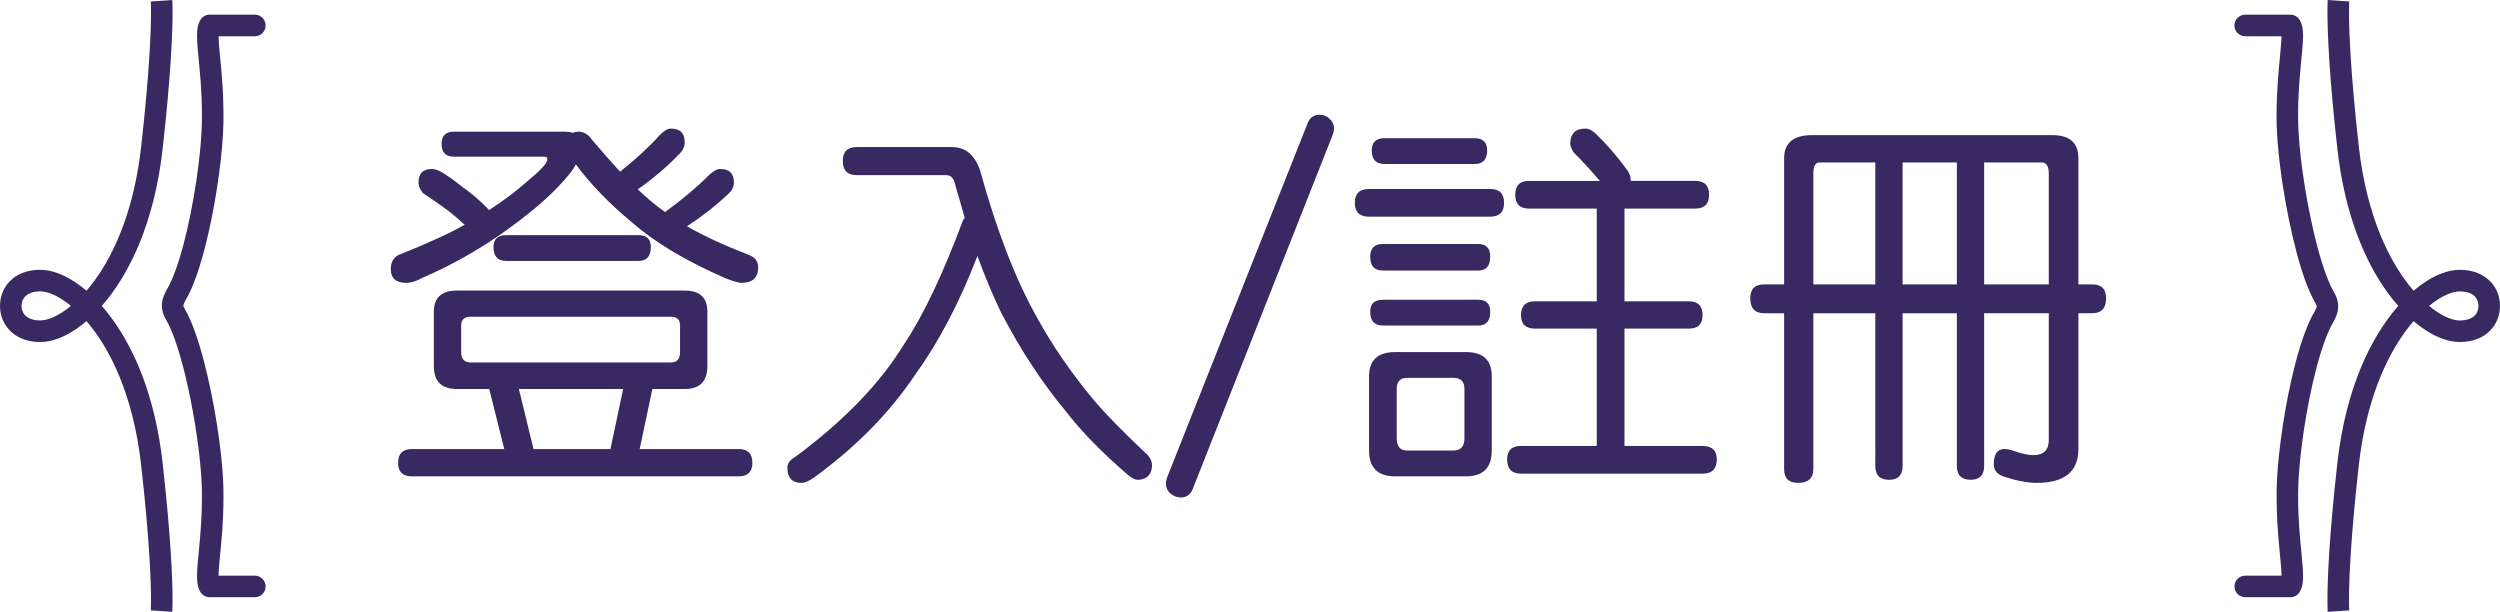 <?xml version="1.0" encoding="utf-8"?>
<!-- Generator: Adobe Illustrator 16.0.0, SVG Export Plug-In . SVG Version: 6.00 Build 0)  -->
<!DOCTYPE svg PUBLIC "-//W3C//DTD SVG 1.1//EN" "http://www.w3.org/Graphics/SVG/1.1/DTD/svg11.dtd">
<svg version="1.1" id="圖層_1" xmlns="http://www.w3.org/2000/svg" xmlns:xlink="http://www.w3.org/1999/xlink" x="0px" y="0px"
	 width="178.672px" height="43.727px" viewBox="0 0 178.672 43.727" enable-background="new 0 0 178.672 43.727"
	 xml:space="preserve">
<g>
	<g>
		<path fill="#382963" d="M10.777,0.105l0.468-0.032l-0.468,0.03V0.105l0.468-0.032l-0.468,0.03l0,0
			c0.003,0.011,0.016,0.24,0.016,0.738c0,1.25-0.09,4.193-0.703,9.634c-0.498,4.449-1.868,7.581-3.34,9.585
			c-0.37,0.5-0.742,0.932-1.111,1.294c-0.553,0.543-1.091,0.937-1.562,1.187c-0.235,0.125-0.453,0.214-0.646,0.271
			c-0.195,0.06-0.364,0.084-0.493,0.087l0,0c-0.024,0-0.05,0.001-0.072,0.001c-0.279,0-0.496-0.043-0.664-0.105
			c-0.128-0.046-0.225-0.104-0.307-0.168c-0.062-0.048-0.112-0.101-0.155-0.156c-0.065-0.083-0.114-0.177-0.147-0.279
			c-0.033-0.1-0.053-0.212-0.053-0.328c0-0.137,0.025-0.269,0.072-0.385c0.036-0.087,0.083-0.168,0.142-0.242
			c0.048-0.055,0.099-0.105,0.163-0.152c0.094-0.071,0.212-0.133,0.366-0.181c0.153-0.047,0.346-0.077,0.583-0.079
			c0.022,0,0.047,0.002,0.072,0.002l0,0c0.174,0.005,0.414,0.05,0.692,0.155c0.244,0.093,0.519,0.23,0.812,0.418
			c0.515,0.328,1.078,0.807,1.648,1.447c0.852,0.96,1.708,2.284,2.425,4.006c0.715,1.722,1.288,3.842,1.574,6.396
			c0.613,5.442,0.703,8.385,0.703,9.636c0,0.266-0.003,0.455-0.008,0.575c-0.004,0.06-0.004,0.103-0.005,0.13
			c0,0.013,0,0.021-0.003,0.027c0,0.003,0,0.004,0,0.004v0.001l0.321,0.021l-0.321-0.021l0,0l0.321,0.021l-0.321-0.021l0.551,0.035
			l-0.551-0.036v0.001l0.551,0.035l-0.551-0.036l0,0l0.743,0.051l-0.743-0.051l0,0l0.743,0.051l-0.743-0.051l1.535,0.104
			c0.003-0.02,0.021-0.279,0.021-0.842c0-1.323-0.095-4.321-0.711-9.809c-0.526-4.678-1.976-8.069-3.634-10.322
			c-0.826-1.127-1.705-1.97-2.557-2.546c-0.426-0.289-0.844-0.511-1.255-0.665c-0.408-0.155-0.809-0.245-1.199-0.256l0,0
			c-0.038,0-0.074-0.003-0.111-0.003c-0.439,0-0.84,0.068-1.201,0.202c-0.27,0.101-0.513,0.237-0.725,0.402
			c-0.157,0.125-0.297,0.266-0.416,0.418c-0.177,0.23-0.311,0.485-0.396,0.749C0.041,21.319,0,21.592,0,21.863
			c0,0.322,0.06,0.646,0.181,0.954c0.093,0.231,0.22,0.452,0.385,0.653c0.124,0.149,0.267,0.287,0.43,0.408
			c0.244,0.182,0.527,0.325,0.843,0.419c0.314,0.096,0.659,0.144,1.028,0.144c0.037,0,0.073,0,0.111-0.001l0,0
			c0.391-0.01,0.791-0.1,1.199-0.255c0.36-0.136,0.726-0.322,1.096-0.561c0.65-0.417,1.318-0.988,1.969-1.722
			c0.978-1.102,1.918-2.571,2.693-4.438c0.776-1.866,1.385-4.129,1.688-6.814c0.616-5.485,0.711-8.483,0.711-9.807
			c0-0.563-0.018-0.823-0.021-0.842L10.777,0.105z"/>
		<path fill="#382963" d="M18.212,1.047h-3.229c-0.258,0-0.499,0.13-0.641,0.345c-0.069,0.104-0.114,0.205-0.149,0.302
			c-0.049,0.147-0.074,0.287-0.09,0.429c-0.014,0.14-0.02,0.281-0.02,0.432c0,0.154,0.006,0.316,0.016,0.488
			c0.016,0.3,0.046,0.632,0.082,0.999c0.051,0.548,0.116,1.174,0.165,1.871c0.049,0.697,0.087,1.468,0.087,2.301
			c0,0.2-0.003,0.403-0.007,0.612c-0.01,0.396-0.032,0.846-0.072,1.334c-0.068,0.854-0.183,1.822-0.331,2.825
			c-0.229,1.503-0.537,3.082-0.902,4.461c-0.181,0.69-0.377,1.329-0.58,1.884c-0.1,0.275-0.202,0.53-0.306,0.758
			c-0.102,0.226-0.204,0.425-0.303,0.59c-0.109,0.187-0.199,0.373-0.263,0.563c-0.033,0.097-0.057,0.194-0.074,0.296
			c-0.019,0.099-0.025,0.199-0.025,0.301c0,0.097,0.007,0.192,0.022,0.287c0.024,0.14,0.063,0.271,0.112,0.391
			c0.05,0.121,0.105,0.231,0.165,0.335c0.146,0.248,0.305,0.58,0.458,0.969c0.135,0.342,0.271,0.729,0.402,1.148
			c0.232,0.735,0.451,1.571,0.649,2.448c0.299,1.315,0.551,2.726,0.733,4.039c0.092,0.655,0.164,1.288,0.215,1.871
			c0.057,0.584,0.089,1.119,0.099,1.578c0.004,0.208,0.007,0.412,0.007,0.612c0,1.271-0.086,2.391-0.171,3.336
			c-0.046,0.475-0.089,0.903-0.122,1.288c-0.018,0.193-0.031,0.375-0.041,0.546c-0.01,0.172-0.016,0.334-0.016,0.488
			c0,0.101,0,0.197,0.007,0.291c0.01,0.142,0.028,0.281,0.062,0.424c0.018,0.072,0.039,0.145,0.07,0.22
			c0.029,0.074,0.069,0.151,0.12,0.229c0.142,0.214,0.383,0.345,0.641,0.345h3.229c0.427,0,0.772-0.345,0.772-0.77
			c0-0.426-0.346-0.771-0.772-0.771h-3.229v0.771l0.642-0.426l-0.236,0.157l0.256-0.122c-0.001-0.009-0.007-0.02-0.02-0.035
			l-0.236,0.157l0.256-0.122l-0.112,0.055l0.118-0.043c0,0-0.002-0.005-0.006-0.012l-0.112,0.055l0.118-0.043l-0.016,0.007
			l0.016-0.007l0,0l-0.016,0.007l0.016-0.007V41.53c-0.002-0.008-0.012-0.047-0.018-0.107c-0.008-0.063-0.012-0.147-0.012-0.25
			c0-0.112,0.004-0.245,0.017-0.397c0.013-0.265,0.042-0.582,0.077-0.942c0.052-0.543,0.116-1.185,0.17-1.908
			c0.051-0.726,0.087-1.533,0.087-2.411c0-0.211-0.001-0.426-0.005-0.645c-0.01-0.439-0.04-0.929-0.082-1.45
			c-0.077-0.914-0.202-1.937-0.365-2.99c-0.246-1.584-0.58-3.24-0.971-4.712c-0.194-0.736-0.404-1.425-0.628-2.042
			c-0.112-0.309-0.227-0.598-0.346-0.865c-0.119-0.268-0.244-0.516-0.375-0.74c-0.044-0.073-0.067-0.127-0.079-0.162
			c-0.005-0.018-0.008-0.029-0.01-0.042c-0.002-0.011-0.002-0.02-0.002-0.029s0-0.022,0.002-0.04
			c0.006-0.027,0.016-0.066,0.039-0.121c0.021-0.056,0.057-0.127,0.108-0.213c0.204-0.346,0.391-0.741,0.567-1.182
			c0.153-0.385,0.303-0.802,0.441-1.248c0.243-0.776,0.468-1.637,0.666-2.529c0.301-1.34,0.547-2.757,0.725-4.085
			c0.089-0.664,0.159-1.307,0.213-1.905c0.051-0.601,0.084-1.157,0.096-1.655c0.004-0.219,0.005-0.434,0.005-0.645
			c0-1.339-0.087-2.514-0.178-3.478c-0.044-0.482-0.089-0.913-0.12-1.28c-0.016-0.185-0.029-0.354-0.036-0.504
			c-0.013-0.151-0.017-0.285-0.017-0.396c0-0.073,0.002-0.136,0.007-0.189c0.005-0.079,0.016-0.136,0.021-0.158
			c0-0.005,0.002-0.01,0.002-0.012l0,0l-0.198-0.069l0.173,0.115c0.02-0.029,0.025-0.046,0.025-0.046l-0.198-0.069l0.173,0.115
			l-0.642-0.425v0.771h3.229c0.427,0,0.772-0.345,0.772-0.771C18.984,1.392,18.639,1.047,18.212,1.047z"/>
	</g>
	<g>
		<path fill="#382963" d="M178.493,20.909c-0.093-0.229-0.22-0.452-0.386-0.652c-0.123-0.149-0.267-0.287-0.43-0.408
			c-0.242-0.182-0.527-0.325-0.843-0.419c-0.313-0.096-0.658-0.145-1.026-0.145c-0.039,0-0.078,0.001-0.113,0.002
			c-0.391,0.011-0.79,0.101-1.198,0.256c-0.36,0.136-0.726,0.323-1.097,0.561c-0.301,0.191-0.604,0.416-0.904,0.674
			c-0.823-0.95-1.646-2.242-2.338-3.903c-0.715-1.724-1.288-3.843-1.576-6.397c-0.611-5.44-0.701-8.384-0.701-9.634
			c0-0.265,0.003-0.455,0.008-0.575c0.002-0.06,0.004-0.104,0.004-0.129c0.002-0.014,0.004-0.021,0.004-0.027
			c0-0.003,0-0.005,0-0.005V0.104l-0.313-0.021l0.313,0.021l-0.48-0.032l-0.287-0.02L166.357,0c0,0.02-0.017,0.278-0.017,0.842
			c0,1.324,0.095,4.321,0.71,9.807c0.527,4.679,1.979,8.07,3.631,10.324c0.236,0.319,0.477,0.616,0.719,0.89
			c-0.967,1.1-1.896,2.556-2.664,4.4c-0.775,1.866-1.383,4.129-1.686,6.814c-0.615,5.486-0.71,8.482-0.71,9.808
			c0,0.563,0.017,0.822,0.017,0.842l1.074-0.074l0.465-0.029v-0.001l0,0l0,0l0,0c-0.004-0.017-0.017-0.245-0.017-0.737
			c0-1.25,0.091-4.193,0.701-9.636c0.5-4.447,1.871-7.578,3.344-9.583c0.189-0.257,0.38-0.496,0.57-0.716
			c0.249,0.212,0.499,0.401,0.743,0.568c0.427,0.289,0.847,0.511,1.258,0.666c0.408,0.155,0.809,0.246,1.197,0.255l0.012,0.001
			l-0.01-0.001c0.035,0.001,0.074,0.001,0.111,0.001c0.437,0.001,0.842-0.066,1.198-0.201c0.271-0.101,0.515-0.236,0.724-0.402
			c0.16-0.125,0.301-0.267,0.42-0.418c0.18-0.229,0.311-0.484,0.395-0.747c0.087-0.264,0.128-0.538,0.128-0.81
			C178.672,21.542,178.614,21.218,178.493,20.909z M177.063,22.249c-0.035,0.089-0.082,0.168-0.145,0.242
			c-0.043,0.055-0.098,0.105-0.161,0.152c-0.094,0.071-0.212,0.133-0.368,0.18c-0.154,0.048-0.347,0.079-0.58,0.079
			c-0.022,0-0.049-0.001-0.072-0.001c-0.174-0.004-0.414-0.05-0.69-0.155c-0.246-0.093-0.522-0.231-0.815-0.418
			c-0.201-0.131-0.414-0.285-0.631-0.464c0.352-0.287,0.688-0.513,0.998-0.677c0.235-0.125,0.457-0.215,0.648-0.272
			c0.191-0.059,0.361-0.083,0.49-0.087c0.023,0,0.05-0.001,0.072-0.001c0.278,0.001,0.498,0.043,0.664,0.105
			c0.127,0.046,0.227,0.104,0.307,0.168c0.062,0.048,0.111,0.101,0.154,0.156c0.065,0.083,0.114,0.177,0.147,0.279
			c0.035,0.104,0.053,0.214,0.053,0.33C177.134,22,177.105,22.132,177.063,22.249z"/>
		<path fill="#382963" d="M166.742,23.051c0.109-0.187,0.199-0.372,0.263-0.564c0.033-0.096,0.06-0.194,0.074-0.294
			c0.017-0.099,0.026-0.199,0.026-0.301c0-0.098-0.008-0.193-0.022-0.287c-0.024-0.14-0.065-0.271-0.112-0.391
			c-0.051-0.121-0.105-0.23-0.168-0.334c-0.146-0.249-0.3-0.579-0.455-0.97c-0.136-0.342-0.272-0.729-0.402-1.148
			c-0.232-0.735-0.451-1.571-0.648-2.448c-0.298-1.314-0.553-2.725-0.734-4.037c-0.09-0.656-0.164-1.289-0.217-1.873
			c-0.055-0.583-0.087-1.118-0.097-1.577c-0.004-0.208-0.008-0.412-0.008-0.612c0-1.271,0.087-2.392,0.175-3.337
			c0.043-0.474,0.086-0.902,0.119-1.287c0.018-0.193,0.031-0.375,0.044-0.547c0.007-0.172,0.017-0.334,0.017-0.488
			c0-0.101-0.005-0.197-0.011-0.291c-0.01-0.143-0.024-0.281-0.062-0.424c-0.021-0.07-0.041-0.145-0.07-0.218
			c-0.029-0.075-0.066-0.152-0.12-0.229c-0.14-0.214-0.385-0.345-0.642-0.345h-3.229c-0.427,0-0.772,0.345-0.772,0.77
			c0,0.426,0.347,0.771,0.772,0.771h2.593c-0.002,0.104-0.007,0.227-0.015,0.363c-0.019,0.266-0.045,0.583-0.079,0.943
			c-0.053,0.543-0.117,1.186-0.168,1.908c-0.051,0.725-0.09,1.533-0.09,2.411c0,0.21,0,0.426,0.005,0.645
			c0.01,0.44,0.04,0.929,0.082,1.449c0.075,0.915,0.201,1.938,0.365,2.992c0.247,1.583,0.579,3.239,0.971,4.711
			c0.195,0.736,0.404,1.425,0.627,2.041c0.112,0.309,0.228,0.598,0.347,0.865c0.121,0.269,0.244,0.515,0.375,0.74
			c0.045,0.073,0.064,0.127,0.08,0.161c0.006,0.019,0.008,0.03,0.01,0.042c0.002,0.011,0.004,0.021,0.004,0.03
			s-0.002,0.023-0.006,0.041c-0.002,0.027-0.015,0.065-0.035,0.122c-0.023,0.055-0.06,0.125-0.108,0.213
			c-0.206,0.344-0.394,0.74-0.567,1.18c-0.156,0.386-0.305,0.803-0.442,1.247c-0.246,0.779-0.468,1.638-0.666,2.531
			c-0.302,1.34-0.548,2.757-0.724,4.085c-0.09,0.664-0.16,1.307-0.215,1.906c-0.052,0.6-0.084,1.158-0.096,1.655l0,0
			c-0.005,0.219-0.005,0.434-0.005,0.645c0,1.338,0.09,2.513,0.178,3.478c0.045,0.482,0.089,0.912,0.12,1.28
			c0.018,0.185,0.029,0.354,0.039,0.503c0.008,0.138,0.012,0.26,0.014,0.365h-2.592c-0.427,0-0.771,0.345-0.771,0.771
			c0,0.425,0.346,0.77,0.771,0.77h3.229c0.258,0,0.504-0.13,0.643-0.345c0.068-0.104,0.114-0.205,0.146-0.303
			c0.052-0.147,0.076-0.287,0.093-0.429c0.017-0.141,0.022-0.283,0.022-0.432c0-0.154-0.01-0.316-0.017-0.488
			c-0.021-0.3-0.049-0.632-0.084-0.998c-0.054-0.548-0.115-1.174-0.167-1.872c-0.049-0.696-0.087-1.467-0.087-2.3
			c0-0.2,0.004-0.403,0.008-0.612l0,0c0.01-0.396,0.032-0.846,0.073-1.334c0.066-0.854,0.182-1.823,0.33-2.826
			c0.227-1.504,0.539-3.081,0.902-4.46c0.18-0.69,0.377-1.33,0.579-1.883c0.101-0.276,0.202-0.53,0.304-0.757
			C166.539,23.416,166.645,23.216,166.742,23.051z"/>
	</g>
</g>
<g enable-background="new    ">
	<path fill="#382963" d="M32.438,9.41h7.918c0.22,0,0.413,0.027,0.578,0.082c0.128-0.055,0.293-0.082,0.495-0.082
		c0.348,0.036,0.642,0.229,0.88,0.577c0.715,0.843,1.384,1.604,2.007,2.282c1.173-0.936,2.117-1.806,2.832-2.612
		c0.312-0.312,0.577-0.468,0.797-0.468c0.66,0,0.99,0.33,0.99,0.99c0,0.33-0.156,0.632-0.467,0.907
		c-0.807,0.843-1.769,1.659-2.887,2.447c0.696,0.659,1.347,1.2,1.952,1.622c1.301-0.953,2.346-1.833,3.134-2.64
		c0.312-0.293,0.578-0.44,0.797-0.44c0.66,0,0.99,0.321,0.99,0.963c0,0.33-0.156,0.623-0.467,0.88
		c-0.807,0.77-1.769,1.521-2.887,2.254c1.136,0.66,2.621,1.348,4.454,2.063c0.421,0.165,0.632,0.458,0.632,0.88
		c0,0.733-0.403,1.1-1.209,1.1c-0.184,0-0.56-0.11-1.127-0.33c-2.823-1.228-5.059-2.566-6.708-4.014
		c-1.595-1.32-2.924-2.694-3.987-4.124c-0.128,0.257-0.302,0.513-0.522,0.77c-0.972,1.191-2.411,2.475-4.316,3.849
		c-1.925,1.394-3.969,2.558-6.131,3.492c-0.422,0.238-0.807,0.357-1.155,0.357c-0.733,0-1.1-0.33-1.1-0.99
		c0-0.458,0.174-0.788,0.522-0.989c2.071-0.825,3.657-1.549,4.756-2.172c-0.642-0.587-1.192-1.035-1.649-1.348
		c-0.385-0.274-0.825-0.577-1.32-0.907c-0.22-0.238-0.33-0.495-0.33-0.77c0-0.642,0.321-0.963,0.962-0.963
		c0.183,0,0.413,0.074,0.688,0.221c0.531,0.33,1.008,0.669,1.429,1.017c0.66,0.459,1.283,0.99,1.87,1.595
		c0.037,0.037,0.064,0.073,0.083,0.11c1.026-0.66,1.952-1.356,2.777-2.09c0.935-0.77,1.402-1.282,1.402-1.539
		c0-0.128-0.074-0.192-0.22-0.192h-6.461c-0.586,0-0.879-0.303-0.879-0.907C31.558,9.703,31.851,9.41,32.438,9.41z M32.658,20.765
		h16.276c1.081,0,1.622,0.504,1.622,1.512v3.877c0,1.1-0.541,1.649-1.622,1.649h-2.31l-0.907,4.289h7.066
		c0.66,0,0.99,0.33,0.99,0.989c0,0.642-0.33,0.963-0.99,0.963H29.441c-0.66,0-0.99-0.321-0.99-0.963c0-0.659,0.33-0.989,0.99-0.989
		h6.598l-1.072-4.289h-2.31c-1.1,0-1.65-0.55-1.65-1.649v-3.877C31.008,21.269,31.558,20.765,32.658,20.765z M47.944,25.906
		c0.44,0,0.66-0.247,0.66-0.742v-1.896c0-0.422-0.22-0.633-0.66-0.633H33.647c-0.458,0-0.688,0.211-0.688,0.633v1.896
		c0,0.495,0.229,0.742,0.688,0.742H47.944z M45.634,16.806c0.586,0,0.88,0.284,0.88,0.853c0,0.659-0.293,0.989-0.88,0.989h-9.458
		c-0.605,0-0.907-0.33-0.907-0.989c0-0.568,0.302-0.853,0.907-0.853H45.634z M38.129,32.092h5.499l0.907-4.289h-7.451L38.129,32.092
		z"/>
	<path fill="#382963" d="M61.223,10.51h6.818c0.953,0,1.622,0.559,2.007,1.677c1.191,4.326,2.557,7.845,4.096,10.558
		c1.045,1.906,2.337,3.794,3.876,5.663c0.861,1.045,2.2,2.42,4.014,4.124c0.202,0.22,0.302,0.477,0.302,0.771
		c-0.037,0.622-0.367,0.952-0.99,0.989c-0.22,0-0.467-0.119-0.742-0.357c-1.87-1.613-3.345-3.125-4.426-4.536
		c-1.668-1.998-3.199-4.325-4.591-6.983c-0.624-1.283-1.201-2.657-1.732-4.124c-1.265,3.299-2.749,6.131-4.454,8.495
		c-1.833,2.731-4.252,5.187-7.258,7.368c-0.348,0.238-0.632,0.357-0.852,0.357c-0.678,0-1.018-0.366-1.018-1.1
		c0-0.293,0.193-0.55,0.578-0.77c3.464-2.566,6.048-5.242,7.753-8.028c1.375-2.053,2.786-5.021,4.234-8.907
		c0.037-0.056,0.073-0.101,0.11-0.138c-0.22-0.788-0.449-1.585-0.687-2.392c-0.092-0.44-0.303-0.66-0.632-0.66h-6.406
		c-0.66,0-0.99-0.339-0.99-1.018C60.233,10.84,60.563,10.51,61.223,10.51z"/>
	<path fill="#382963" d="M95.342,9.19c0,0.11-0.027,0.248-0.082,0.413L85.252,34.924c-0.165,0.421-0.45,0.632-0.853,0.632
		c-0.275,0-0.532-0.101-0.77-0.303c-0.202-0.183-0.303-0.422-0.303-0.715c0-0.109,0.027-0.247,0.083-0.412L93.445,8.832
		C93.592,8.411,93.885,8.2,94.324,8.2c0.275,0,0.514,0.101,0.715,0.303C95.24,8.686,95.342,8.915,95.342,9.19z"/>
	<path fill="#382963" d="M106.504,13.506c0.66,0,0.99,0.33,0.99,0.99s-0.33,0.989-0.99,0.989h-8.66
		c-0.678,0-1.018-0.329-1.018-0.989s0.34-0.99,1.018-0.99H106.504z M99.713,25.163h5.059c1.229,0,1.842,0.577,1.842,1.732v5.306
		c0,1.229-0.613,1.843-1.842,1.843h-5.059c-1.246,0-1.869-0.614-1.869-1.843v-5.306C97.844,25.74,98.467,25.163,99.713,25.163z
		 M105.652,17.438c0.567,0,0.852,0.303,0.852,0.907c0,0.66-0.284,0.99-0.852,0.99h-6.818c-0.605,0-0.908-0.33-0.908-0.99
		c0-0.604,0.303-0.907,0.908-0.907H105.652z M105.652,21.424c0.567,0,0.852,0.285,0.852,0.853c0,0.66-0.284,0.99-0.852,0.99h-6.818
		c-0.605,0-0.908-0.33-0.908-0.99c0-0.567,0.303-0.853,0.908-0.853H105.652z M105.404,9.877c0.586,0,0.88,0.294,0.88,0.88
		c0,0.642-0.294,0.962-0.88,0.962h-6.461c-0.605,0-0.907-0.32-0.907-0.962c0-0.586,0.302-0.88,0.907-0.88H105.404z M103.865,32.201
		c0.531,0,0.797-0.293,0.797-0.879v-3.52c0-0.531-0.266-0.798-0.797-0.798h-3.3c-0.495,0-0.742,0.267-0.742,0.798v3.52
		c0,0.586,0.247,0.879,0.742,0.879H103.865z M121.158,12.929c0.659,0,0.989,0.33,0.989,0.99c0,0.659-0.33,0.989-0.989,0.989H116.1
		v6.626h4.591c0.659,0,0.989,0.33,0.989,0.99c0,0.642-0.33,0.962-0.989,0.962H116.1v8.386h5.58c0.678,0,1.018,0.32,1.018,0.962
		c0,0.678-0.34,1.018-1.018,1.018h-12.977c-0.66,0-0.99-0.34-0.99-1.018c0-0.642,0.33-0.962,0.99-0.962h5.416v-8.386h-4.398
		c-0.678,0-1.018-0.32-1.018-0.962c0-0.66,0.34-0.99,1.018-0.99h4.398v-6.626h-4.838c-0.66,0-0.99-0.33-0.99-0.989
		c0-0.66,0.33-0.99,0.99-0.99h5.059c-0.605-0.715-1.238-1.402-1.897-2.062c-0.147-0.275-0.22-0.468-0.22-0.577
		c0-0.733,0.366-1.101,1.1-1.101c0.201,0,0.43,0.11,0.688,0.33c0.807,0.771,1.576,1.659,2.309,2.667
		c0.146,0.238,0.221,0.449,0.221,0.633c0,0.036,0,0.073,0,0.109H121.158z"/>
	<path fill="#382963" d="M129.516,9.657h17.156c1.246,0,1.869,0.55,1.869,1.649v9.018h0.989c0.66,0,0.989,0.33,0.989,0.99
		c0,0.715-0.329,1.072-0.989,1.072h-0.989v9.705c0,1.612-0.99,2.419-2.97,2.419c-0.679,0-1.484-0.155-2.419-0.467
		c-0.439-0.165-0.66-0.449-0.66-0.853c0-0.733,0.256-1.1,0.77-1.1c0.129,0,0.293,0.027,0.495,0.082
		c0.679,0.238,1.2,0.357,1.567,0.357c0.732,0,1.1-0.366,1.1-1.1v-9.045h-4.619v10.915c0,0.659-0.32,0.989-0.962,0.989
		c-0.66,0-0.989-0.33-0.989-0.989V22.387h-3.877v10.915c0,0.659-0.321,0.989-0.963,0.989c-0.659,0-0.989-0.33-0.989-0.989V22.387
		h-4.427v11.135c0,0.659-0.367,0.989-1.1,0.989c-0.66,0-0.989-0.33-0.989-0.989V22.387h-1.43c-0.66,0-0.989-0.357-0.989-1.072
		c0-0.66,0.329-0.99,0.989-0.99h1.43v-9.018C127.509,10.207,128.178,9.657,129.516,9.657z M129.598,20.324h4.427V11.61h-3.986
		c-0.294,0-0.44,0.266-0.44,0.797V20.324z M135.977,20.324h3.877V11.61h-3.877V20.324z M141.805,20.324h4.619v-7.918
		c0-0.531-0.174-0.797-0.522-0.797h-4.097V20.324z"/>
</g>
</svg>
